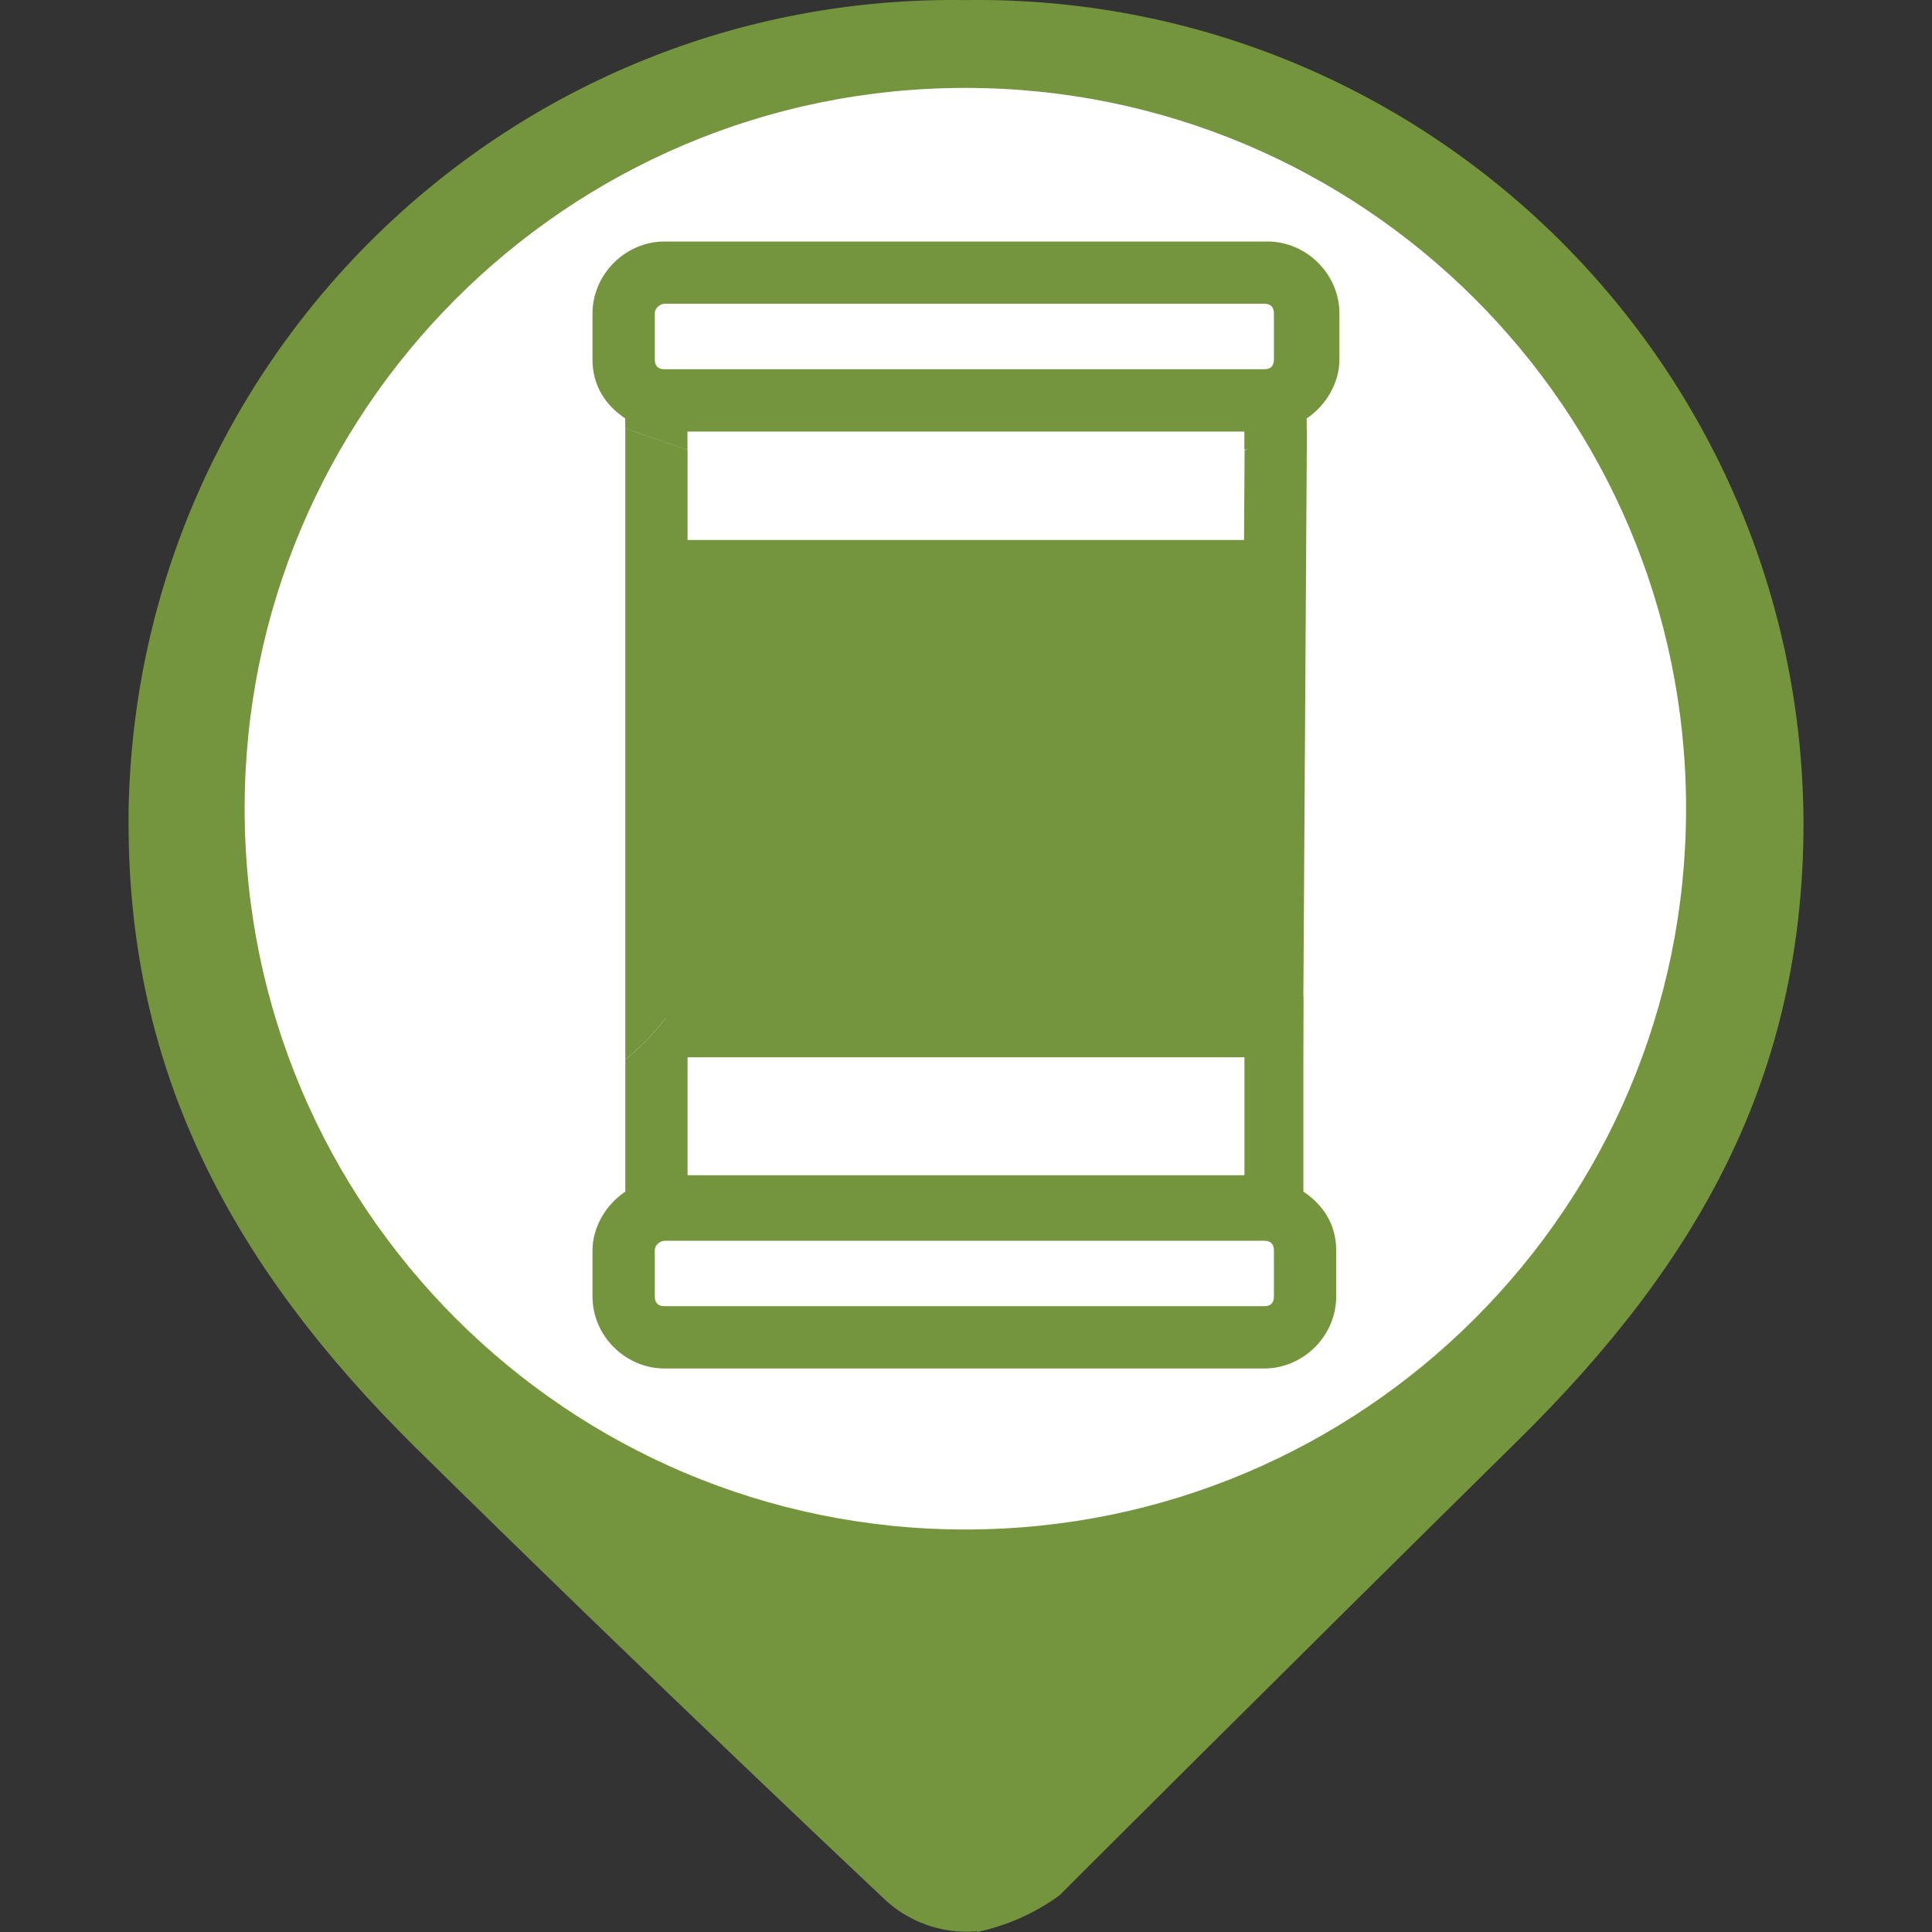 <?xml version="1.0" encoding="utf-8"?>
<!-- Generator: Adobe Illustrator 16.0.0, SVG Export Plug-In . SVG Version: 6.00 Build 0)  -->
<!DOCTYPE svg PUBLIC "-//W3C//DTD SVG 1.1//EN" "http://www.w3.org/Graphics/SVG/1.1/DTD/svg11.dtd">
<svg version="1.1" id="Capa_1" xmlns="http://www.w3.org/2000/svg" xmlns:xlink="http://www.w3.org/1999/xlink" x="0px" y="0px"
	 width="24px" height="24px" viewBox="0 0 24 24" enable-background="new 0 0 24 24" xml:space="preserve">
<rect x="0" y="0" width="24" height="24" fill="#333333" stroke="none"/>
<circle fill="#FFFFFF" stroke="#FFFFFF" stroke-miterlimit="10" cx="12.001" cy="10.25" r="9"/>
<g id="Capa_1_1_" display="none">
	<circle display="inline" fill="#9A7D22" cx="12" cy="10.4" r="10"/>
</g>
<g id="Capa_3">
	<path fill="#74953E" d="M11.998,0.001L11.998,0.001C6.338-0.084,1.682,4.435,1.597,10.094c0,0.044,0,0.089,0,0.133
		c0,3.126,1.311,5.527,3.563,7.753c2.972,2.929,5.813,5.599,5.813,5.599c0.311,0.3,0.737,0.45,1.167,0.412v-0.412l0,0V24
		c0.368-0.079,0.715-0.232,1.021-0.455c0,0,2.741-2.74,5.696-5.652c2.254-2.221,3.547-4.533,3.547-7.677
		C22.377,4.547,17.76-0.027,12.091,0C12.06,0,12.029,0,11.998,0.001z M11.998,19c-4.946,0.003-8.957-4.004-8.959-8.949
		c-0.003-4.945,4.003-8.956,8.948-8.959c4.945-0.002,8.957,4.003,8.958,8.949c0,0.003,0,0.007,0,0.011
		C20.941,14.995,16.936,19,11.992,19H11.998z"/>
</g>
<g>
	<path fill="#74953E" d="M16.191,14.803v-2.42c-0.131-0.017-0.264-0.036-0.396-0.062c-0.125-0.022-0.251-0.05-0.377-0.08v0.16H8.5
		v-0.149c-0.159,0.363-0.424,0.654-0.732,0.912v1.639C7.523,14.966,7.36,15.25,7.36,15.535v0.57C7.36,16.594,7.768,17,8.256,17
		h7.447c0.488,0,0.896-0.406,0.896-0.895v-0.57C16.599,15.209,16.437,14.966,16.191,14.803z M8.541,13.134h6.918v1.465H8.541V13.134
		z M15.825,16.105c0,0.08-0.04,0.121-0.122,0.121H8.256c-0.081,0-0.122-0.041-0.122-0.121v-0.57c0-0.082,0.082-0.122,0.122-0.122
		h7.447c0.082,0,0.122,0.04,0.122,0.122V16.105z"/>
	<path fill="#74953E" d="M8.5,12.252V7.599h2.736c0.039-0.246,0.081-0.491,0.124-0.732H8.541V6.826v-1.24
		C8.284,5.501,8.022,5.414,7.768,5.318v7.846C8.076,12.906,8.341,12.615,8.5,12.252z"/>
	<path fill="#74953E" d="M15.459,12.259l0.03-4.653l-2.737-0.017c-0.037-0.246-0.078-0.492-0.119-0.734l2.82,0.019V6.833l0.008-1.24
		c0.258-0.083,0.519-0.169,0.774-0.264l-0.049,7.848C15.88,12.916,15.616,12.622,15.459,12.259z"/>
	<path fill="#74953E" d="M16.232,5.59V5.198c0.245-0.163,0.407-0.448,0.407-0.732v-0.57C16.64,3.408,16.232,3,15.744,3H8.256
		C7.768,3,7.36,3.408,7.36,3.896v0.57c0,0.326,0.163,0.57,0.407,0.732v0.121c0.255,0.096,0.517,0.183,0.773,0.268V5.361h6.918v0.224
		C15.6,5.583,16.115,5.586,16.232,5.59z M8.256,4.587c-0.081,0-0.122-0.041-0.122-0.122v-0.57c0-0.081,0.082-0.122,0.122-0.122
		h7.447c0.082,0,0.122,0.041,0.122,0.122v0.57c0,0.082-0.04,0.122-0.122,0.122H8.256z"/>
	<rect x="8.124" y="6.708" fill="#74953E" width="7.593" height="5.935"/>
</g>
</svg>
